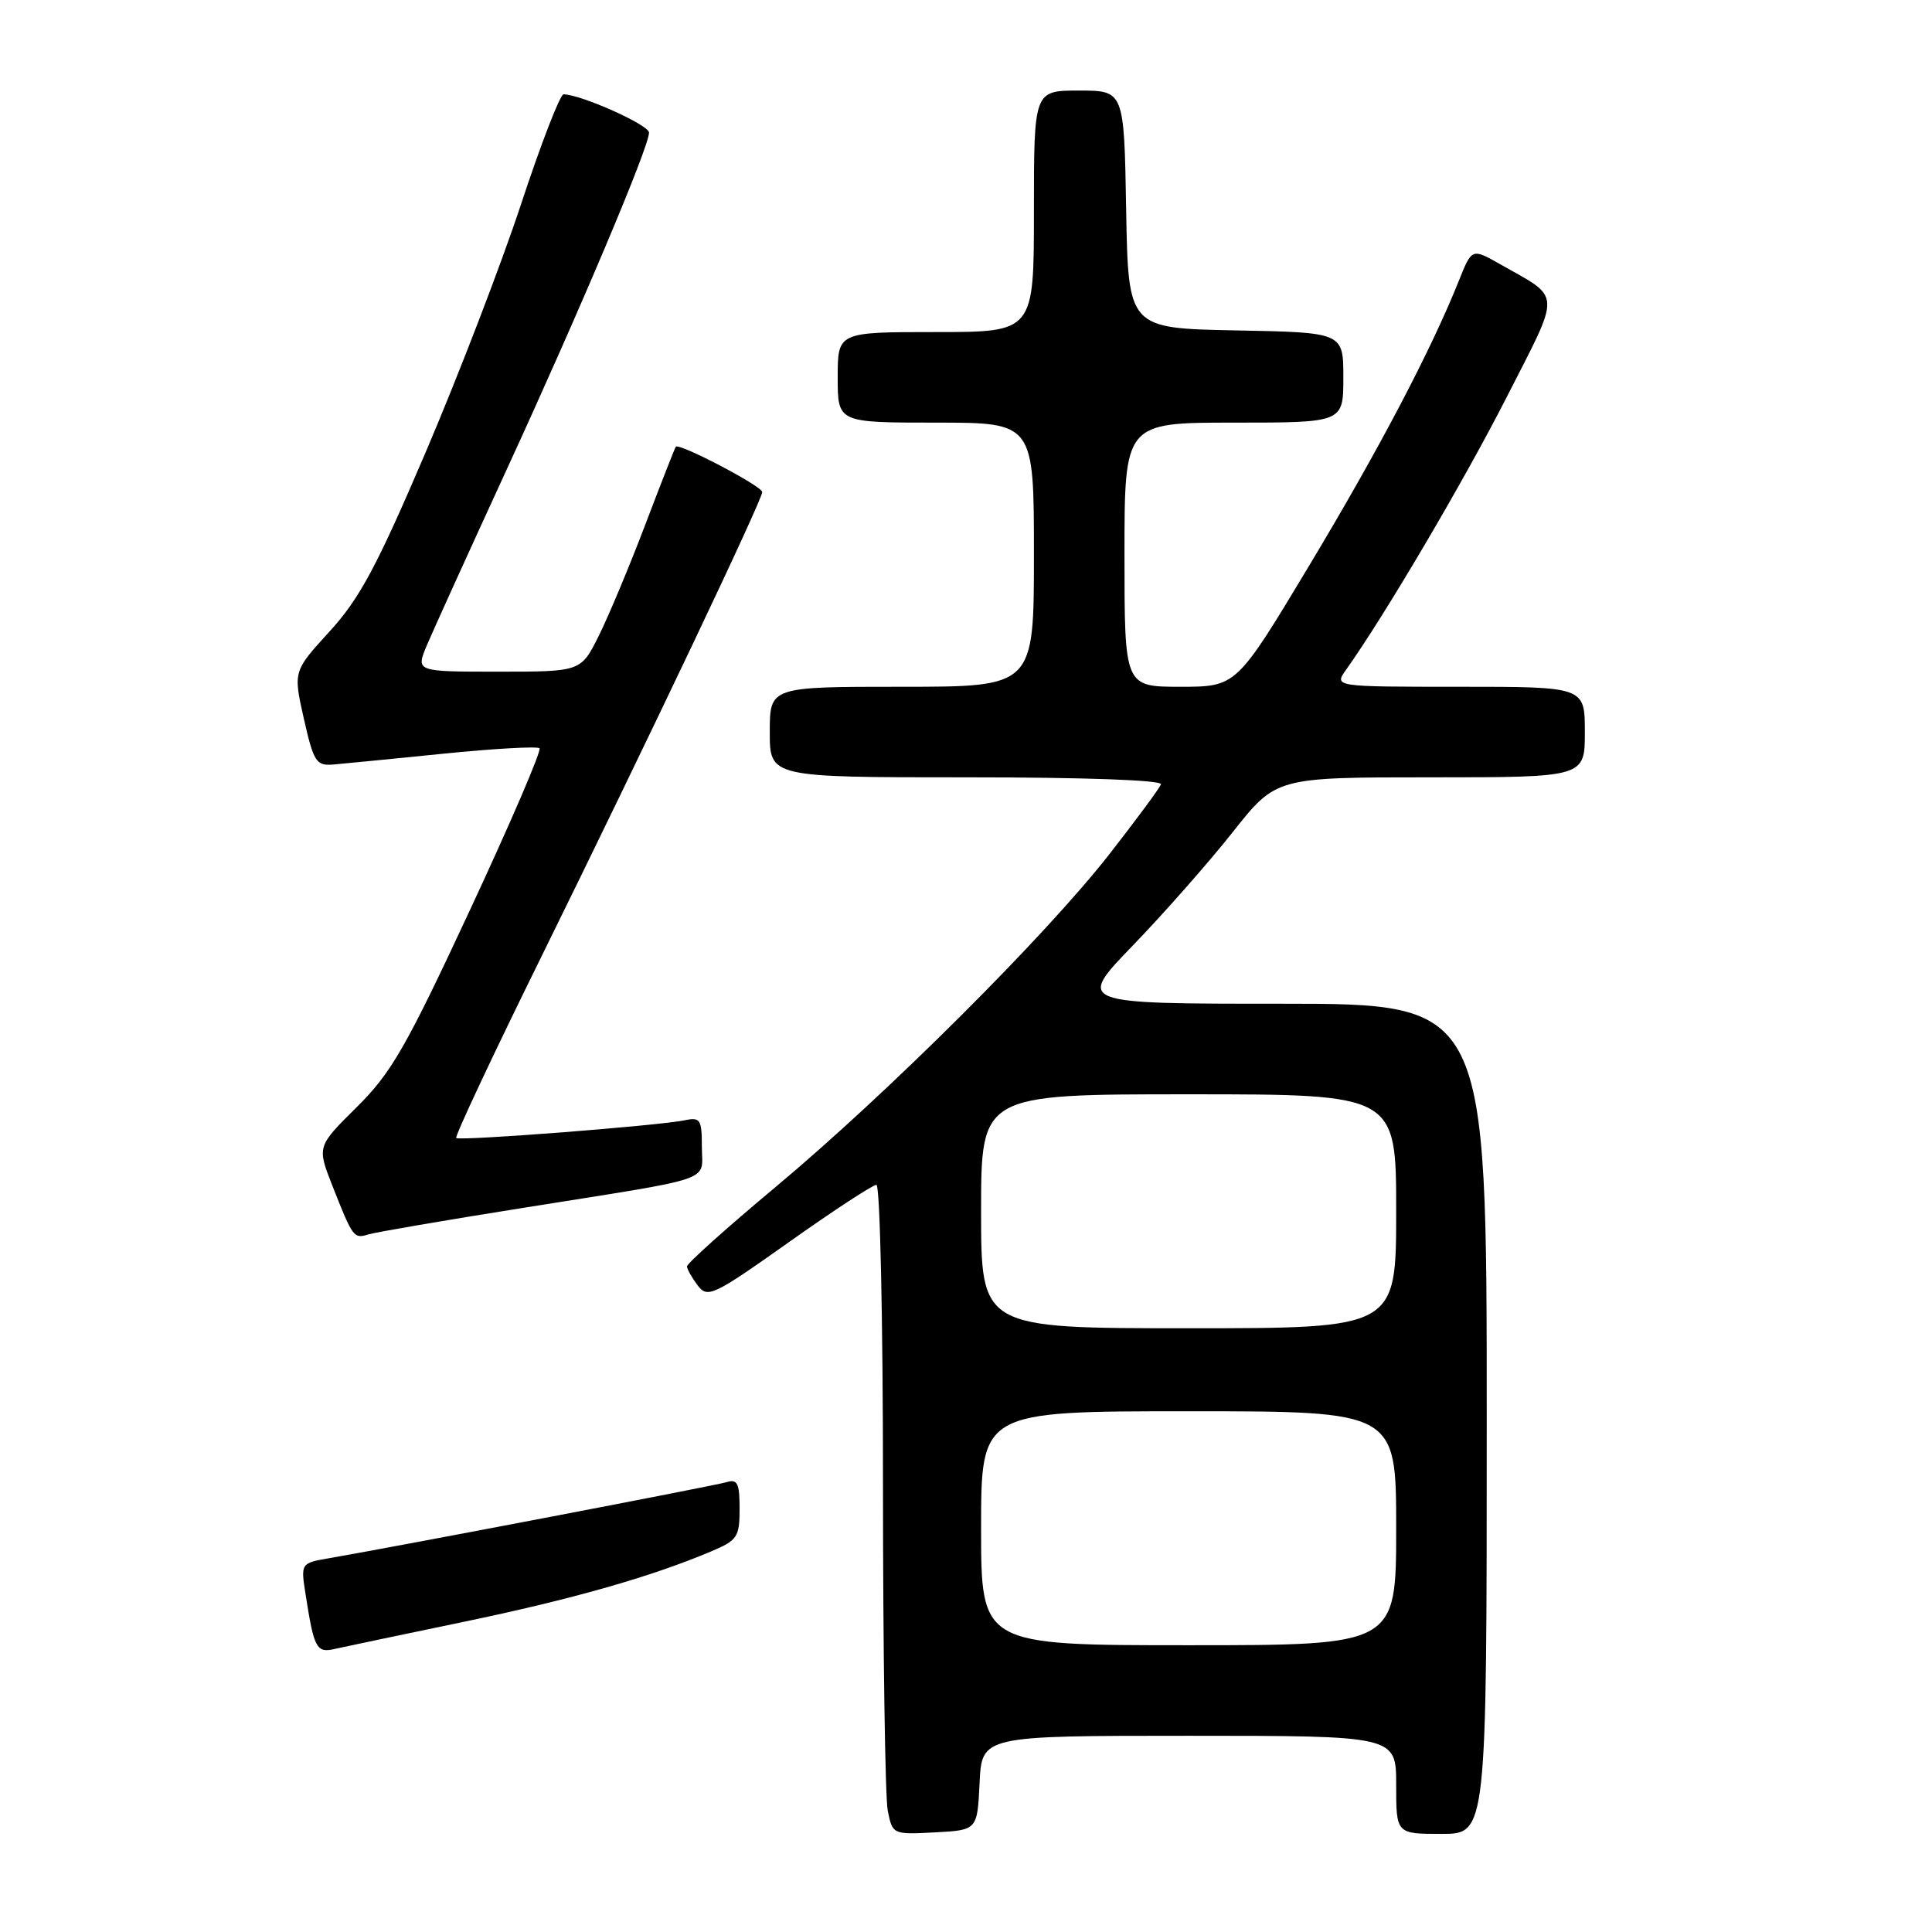 <?xml version="1.0" encoding="UTF-8" standalone="no"?>
<!DOCTYPE svg PUBLIC "-//W3C//DTD SVG 1.1//EN" "http://www.w3.org/Graphics/SVG/1.1/DTD/svg11.dtd" >
<svg xmlns="http://www.w3.org/2000/svg" xmlns:xlink="http://www.w3.org/1999/xlink" version="1.1" viewBox="0 0 256 256">
 <g >
 <path fill="currentColor"
d=" M 129.80 236.25 C 130.10 230.00 130.10 230.00 157.55 230.00 C 185.00 230.00 185.00 230.00 185.00 236.50 C 185.00 243.00 185.00 243.00 191.00 243.00 C 197.00 243.00 197.00 243.00 197.00 188.00 C 197.00 133.00 197.00 133.00 169.83 133.00 C 142.65 133.00 142.65 133.00 150.14 125.25 C 154.25 120.99 160.20 114.24 163.35 110.25 C 169.09 103.00 169.09 103.00 189.54 103.00 C 210.00 103.00 210.00 103.00 210.00 97.00 C 210.00 91.00 210.00 91.00 193.38 91.00 C 176.76 91.00 176.76 91.00 178.36 88.75 C 183.52 81.49 193.97 63.75 199.62 52.67 C 206.93 38.33 206.99 39.67 198.76 35.00 C 195.03 32.89 195.03 32.89 193.31 37.19 C 189.61 46.44 182.74 59.52 173.49 74.92 C 163.83 91.00 163.83 91.00 156.41 91.00 C 149.00 91.00 149.00 91.00 149.00 73.50 C 149.00 56.00 149.00 56.00 163.50 56.00 C 178.00 56.00 178.00 56.00 178.00 50.03 C 178.00 44.05 178.00 44.05 163.75 43.78 C 149.50 43.50 149.50 43.50 149.22 27.75 C 148.95 12.00 148.95 12.00 142.97 12.00 C 137.00 12.00 137.00 12.00 137.00 28.00 C 137.00 44.00 137.00 44.00 124.00 44.00 C 111.00 44.00 111.00 44.00 111.00 50.00 C 111.00 56.00 111.00 56.00 124.00 56.00 C 137.00 56.00 137.00 56.00 137.00 73.50 C 137.00 91.00 137.00 91.00 119.50 91.00 C 102.00 91.00 102.00 91.00 102.00 97.00 C 102.00 103.00 102.00 103.00 128.08 103.00 C 143.76 103.00 154.03 103.37 153.83 103.93 C 153.65 104.44 150.57 108.61 147.00 113.18 C 138.55 124.00 117.57 144.92 102.74 157.31 C 96.28 162.70 91.01 167.43 91.03 167.81 C 91.05 168.19 91.69 169.32 92.45 170.33 C 93.76 172.05 94.50 171.70 104.55 164.58 C 110.43 160.41 115.64 157.00 116.13 157.00 C 116.61 157.00 117.00 174.76 117.00 196.88 C 117.00 218.81 117.29 238.18 117.63 239.92 C 118.27 243.08 118.29 243.09 123.88 242.80 C 129.50 242.50 129.50 242.50 129.80 236.25 Z  M 61.45 214.90 C 75.83 211.91 86.29 208.93 94.25 205.56 C 97.71 204.10 98.00 203.66 98.00 199.92 C 98.00 196.52 97.72 195.95 96.25 196.40 C 94.69 196.87 53.33 204.78 43.67 206.46 C 39.84 207.12 39.84 207.12 40.50 211.31 C 41.60 218.41 41.94 219.05 44.32 218.50 C 45.52 218.23 53.23 216.61 61.45 214.90 Z  M 69.50 160.02 C 95.27 155.91 93.00 156.69 93.00 151.96 C 93.00 148.34 92.79 148.01 90.75 148.44 C 87.33 149.16 60.88 151.21 60.45 150.79 C 60.25 150.58 65.28 139.86 71.64 126.96 C 85.94 97.92 101.00 66.24 101.00 65.20 C 101.00 64.42 89.96 58.64 89.54 59.20 C 89.42 59.37 87.60 64.00 85.51 69.50 C 83.42 75.00 80.64 81.64 79.34 84.25 C 76.97 89.00 76.97 89.00 66.03 89.00 C 55.10 89.00 55.10 89.00 56.54 85.55 C 57.34 83.65 62.09 73.19 67.10 62.30 C 76.88 41.05 86.00 19.47 86.00 17.57 C 86.00 16.55 76.96 12.51 74.67 12.50 C 74.22 12.50 71.69 19.02 69.06 27.00 C 66.43 34.98 60.73 49.79 56.40 59.93 C 49.93 75.07 47.66 79.30 43.69 83.65 C 38.85 88.95 38.85 88.95 40.26 95.22 C 41.54 100.90 41.90 101.48 44.09 101.31 C 45.41 101.20 52.00 100.55 58.73 99.87 C 65.46 99.19 71.20 98.87 71.49 99.15 C 71.78 99.44 67.63 109.09 62.27 120.59 C 53.78 138.82 51.85 142.17 47.26 146.71 C 42.00 151.92 42.00 151.92 44.06 157.16 C 46.76 164.01 46.88 164.17 48.83 163.56 C 49.75 163.28 59.05 161.68 69.50 160.02 Z  M 130.00 202.50 C 130.00 187.00 130.00 187.00 157.50 187.00 C 185.00 187.00 185.00 187.00 185.00 202.50 C 185.00 218.00 185.00 218.00 157.50 218.00 C 130.00 218.00 130.00 218.00 130.00 202.50 Z  M 130.00 160.50 C 130.00 145.00 130.00 145.00 157.50 145.00 C 185.00 145.00 185.00 145.00 185.00 160.50 C 185.00 176.00 185.00 176.00 157.50 176.00 C 130.00 176.00 130.00 176.00 130.00 160.50 Z "/>
</g>
</svg>